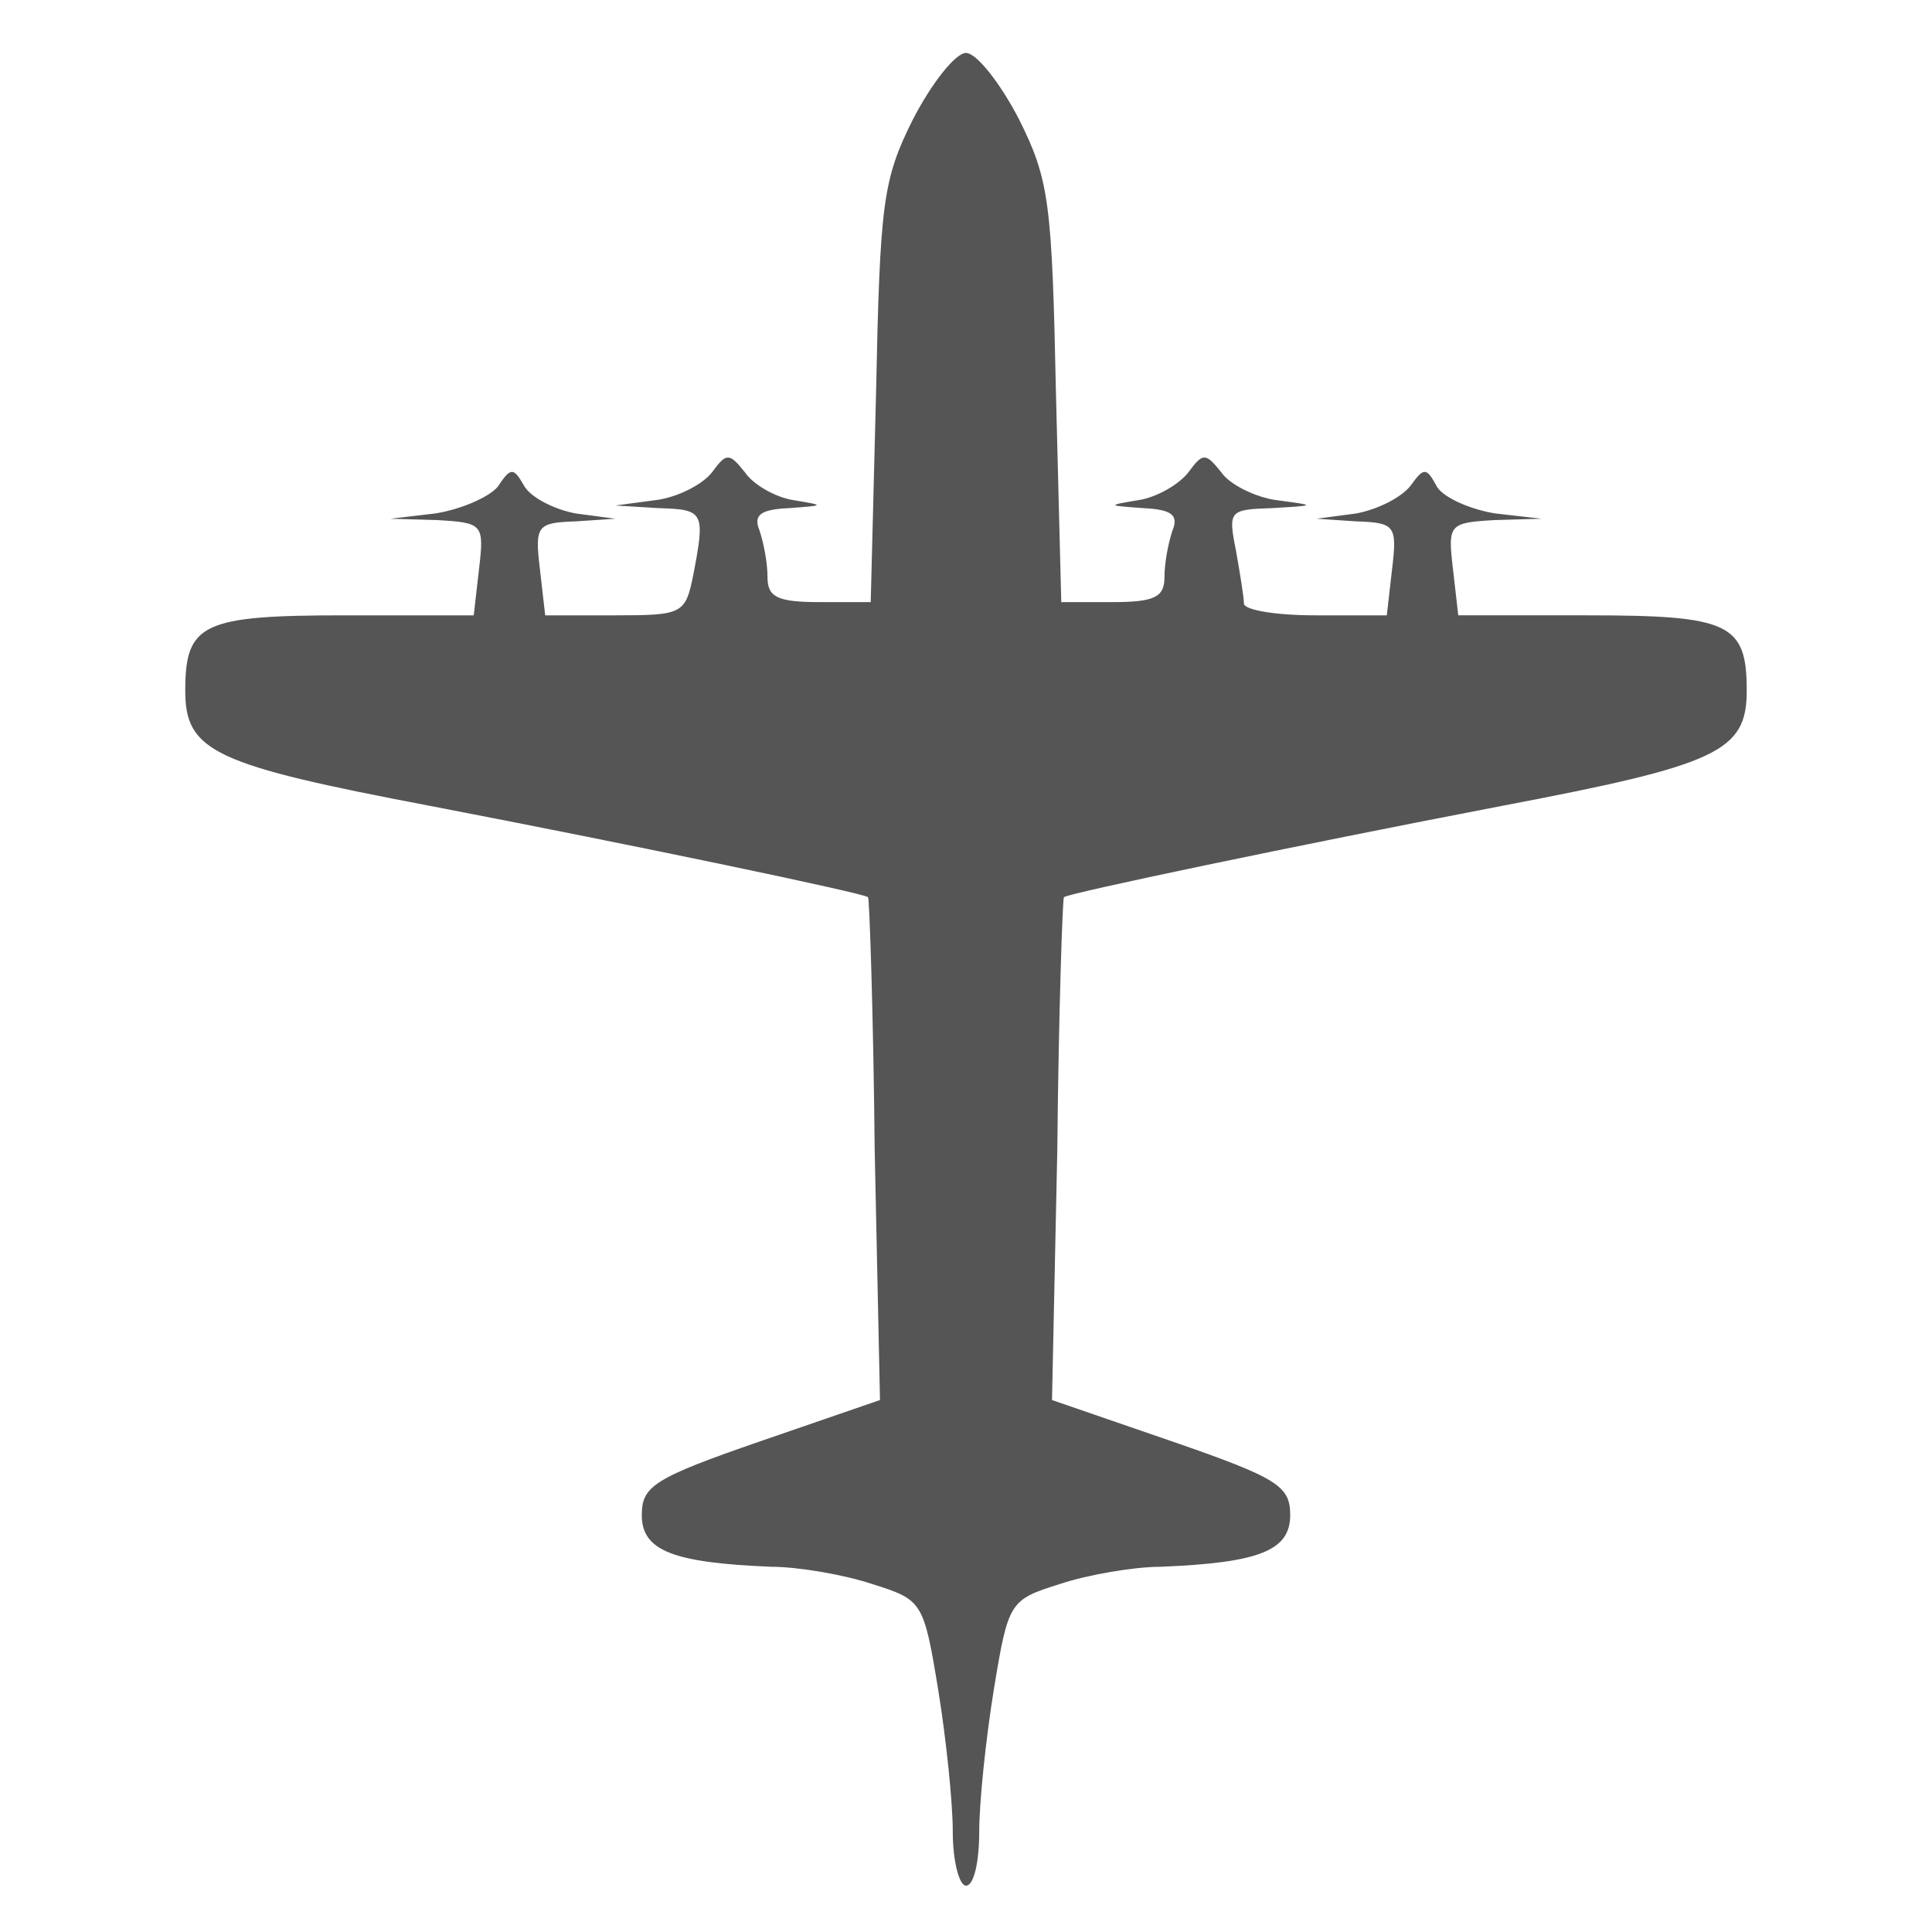 <svg xmlns="http://www.w3.org/2000/svg" viewBox="-35 -35 1250 1460" width="28" height="28">
  <path d="M580 1349 c0 -22 -5 -70 -11 -107 -11 -67 -12 -68 -50 -80 -21 -7 -56 -13 -76 -13 -74 -3 -98 -12 -98 -39 0 -22 9 -28 90 -56 l90 -31 -4 -189 c-1 -104 -4 -190 -5 -191 -3 -3 -175 -39 -331 -69 -163 -31 -185 -41 -185 -87 0 -51 13 -57 121 -57 l97 0 4 -35 c4 -34 3 -35 -32 -37 l-35 -1 34 -4 c19 -3 40 -12 47 -20 10 -15 12 -15 20 -1 5 9 23 18 39 21 l30 4 -30 2 c-29 1 -31 3 -27 36 l4 35 53 0 c51 0 53 -1 59 -31 9 -47 8 -49 -26 -50 l-33 -2 30 -4 c17 -2 36 -12 43 -21 11 -15 13 -15 25 0 6 9 23 19 37 21 24 4 23 4 -4 6 -21 1 -27 5 -22 17 3 9 6 24 6 35 0 15 7 19 39 19 l39 0 4 -157 c3 -145 5 -162 28 -208 14 -27 32 -50 40 -50 8 0 26 23 40 50 23 46 25 63 28 208 l4 157 39 0 c32 0 39 -4 39 -19 0 -11 3 -26 6 -35 5 -12 -1 -16 -22 -17 -27 -2 -28 -2 -4 -6 14 -2 31 -12 38 -21 11 -15 13 -15 25 0 6 9 26 19 42 21 30 4 30 4 -4 6 -32 1 -33 2 -27 32 3 17 6 35 6 40 0 5 24 9 54 9 l54 0 4 -35 c4 -33 2 -35 -27 -36 l-30 -2 30 -4 c16 -3 34 -12 41 -21 10 -14 12 -14 20 1 5 8 25 17 44 20 l35 4 -35 1 c-35 2 -36 3 -32 37 l4 35 97 0 c108 0 121 6 121 57 0 46 -22 56 -185 87 -156 30 -328 66 -331 69 -1 1 -4 87 -5 191 l-4 189 90 31 c81 28 90 34 90 56 0 27 -24 36 -98 39 -20 0 -55 6 -76 13 -38 12 -39 13 -50 80 -6 37 -11 85 -11 107 0 23 -4 41 -10 41 -5 0 -10 -18 -10 -41z" fill="#555"/>
</svg>